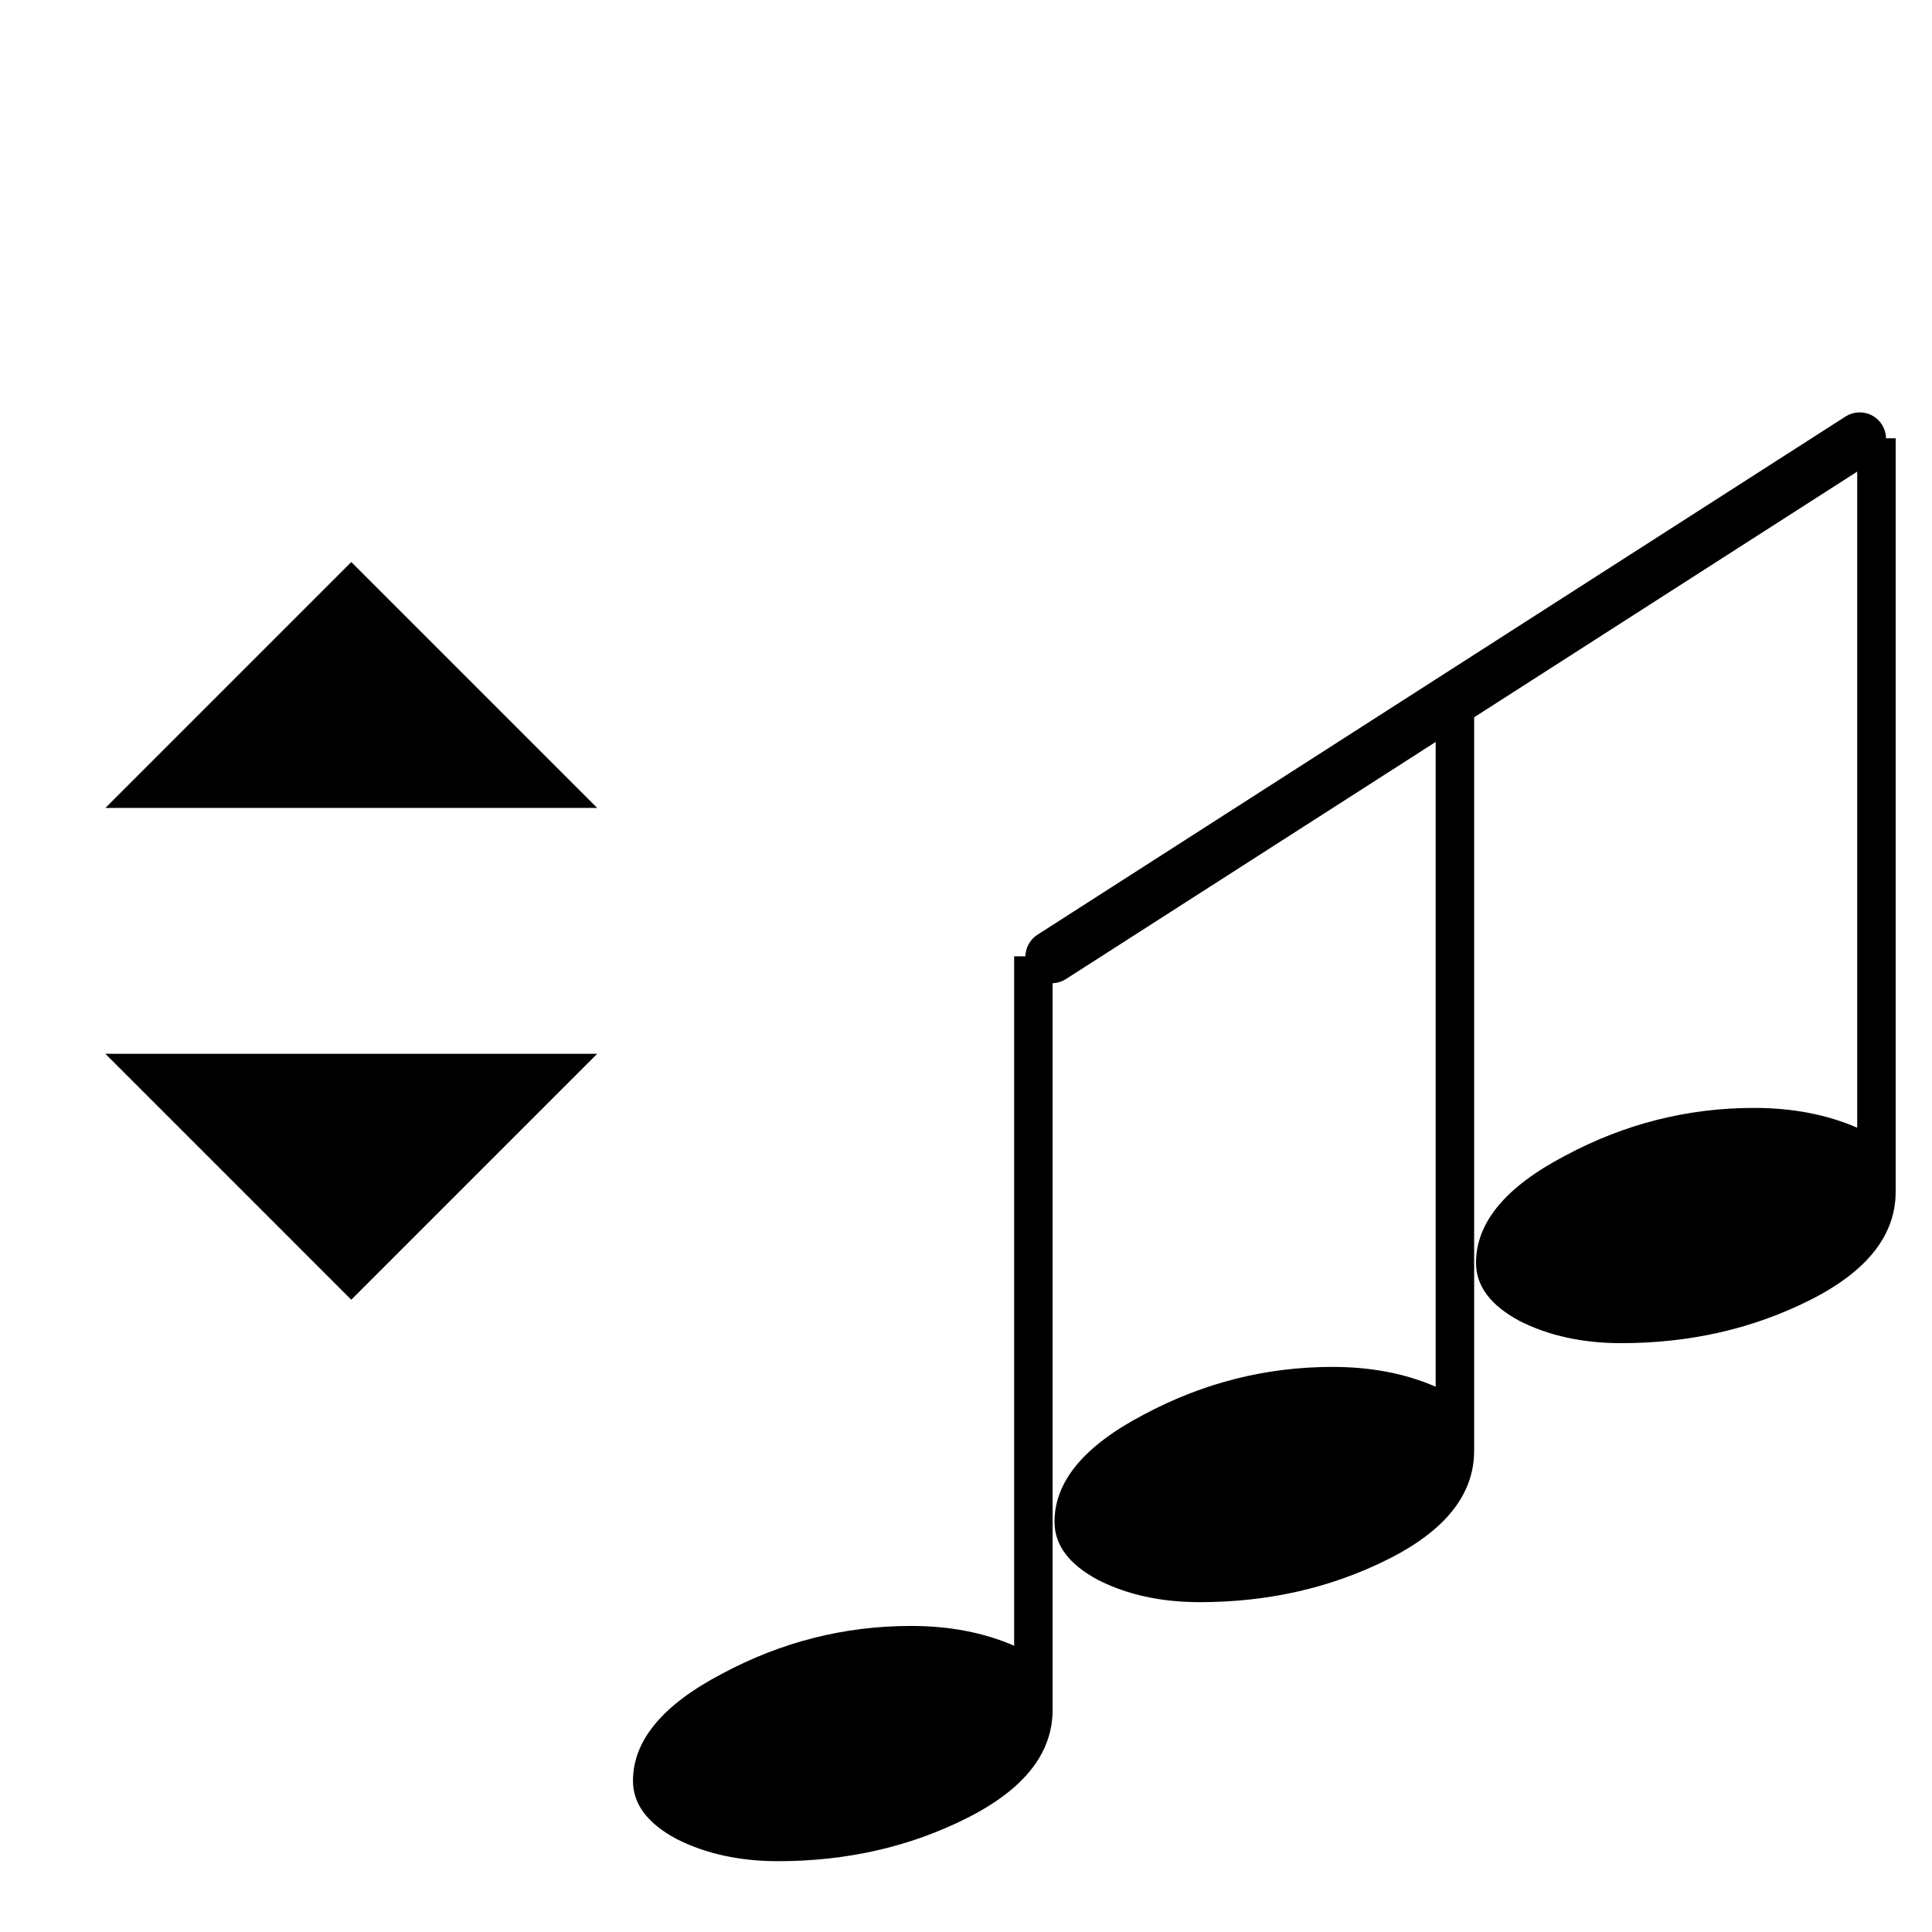 <svg xmlns="http://www.w3.org/2000/svg" xmlns:svg="http://www.w3.org/2000/svg" id="svg2" width="55" height="55" version="1.1"><g id="g4767" transform="translate(-36,0)"><path id="path12" d="m 46,37 7,-7 -14,0 z" style="fill:#000;stroke:none"/><path id="path14" d="m 46,16 7,7 -14,0 z" style="fill:#000;stroke:none"/></g><g id="g6677" transform="translate(-1.059,-1.76)"><g id="g4166" transform="matrix(1.105,0,0,0.736,-16.252,14.25)" style="fill:#000;fill-opacity:1;stroke:none;stroke-width:1px;stroke-linecap:butt;stroke-linejoin:miter;stroke-opacity:1"><path id="path4168" d="m 42.833,41.892 q 0,-2.342 2.297,-4.144 2.297,-1.847 4.865,-1.847 1.486,0 2.658,0.766 l 0,-26.667 0.991,0 0,29.144 q 0,2.523 -2.207,4.189 Q 49.23,45 46.572,45 45.086,45 43.959,44.144 42.833,43.243 42.833,41.892 Z" style="fill:#000;fill-opacity:1;stroke:none;stroke-opacity:1"/></g><g id="g4166-1" transform="matrix(1.105,0,0,0.736,-4.252,6.877)" style="fill:#000;fill-opacity:1;stroke:none;stroke-width:1px;stroke-linecap:butt;stroke-linejoin:miter;stroke-opacity:1"><path id="path4168-1" d="m 42.833,41.892 q 0,-2.342 2.297,-4.144 2.297,-1.847 4.865,-1.847 1.486,0 2.658,0.766 l 0,-26.667 0.991,0 0,29.144 q 0,2.523 -2.207,4.189 Q 49.23,45 46.572,45 45.086,45 43.959,44.144 42.833,43.243 42.833,41.892 Z" style="fill:#000;fill-opacity:1;stroke:none;stroke-opacity:1"/></g><g id="g4166-6" transform="matrix(1.105,0,0,0.736,-28.252,21.624)" style="fill:#000;fill-opacity:1;stroke:none;stroke-width:1px;stroke-linecap:butt;stroke-linejoin:miter;stroke-opacity:1"><path id="path4168-7" d="m 42.833,41.892 q 0,-2.342 2.297,-4.144 2.297,-1.847 4.865,-1.847 1.486,0 2.658,0.766 l 0,-26.667 0.991,0 0,29.144 q 0,2.523 -2.207,4.189 Q 49.23,45 46.572,45 45.086,45 43.959,44.144 42.833,43.243 42.833,41.892 Z" style="fill:#000;fill-opacity:1;stroke:none;stroke-opacity:1"/></g><path id="path6675" d="M 31,29 54,14.25" style="fill:none;fill-rule:evenodd;stroke:#000;stroke-width:1.5;stroke-linecap:round;stroke-linejoin:miter;stroke-miterlimit:4;stroke-dasharray:none;stroke-opacity:1"/></g></svg>